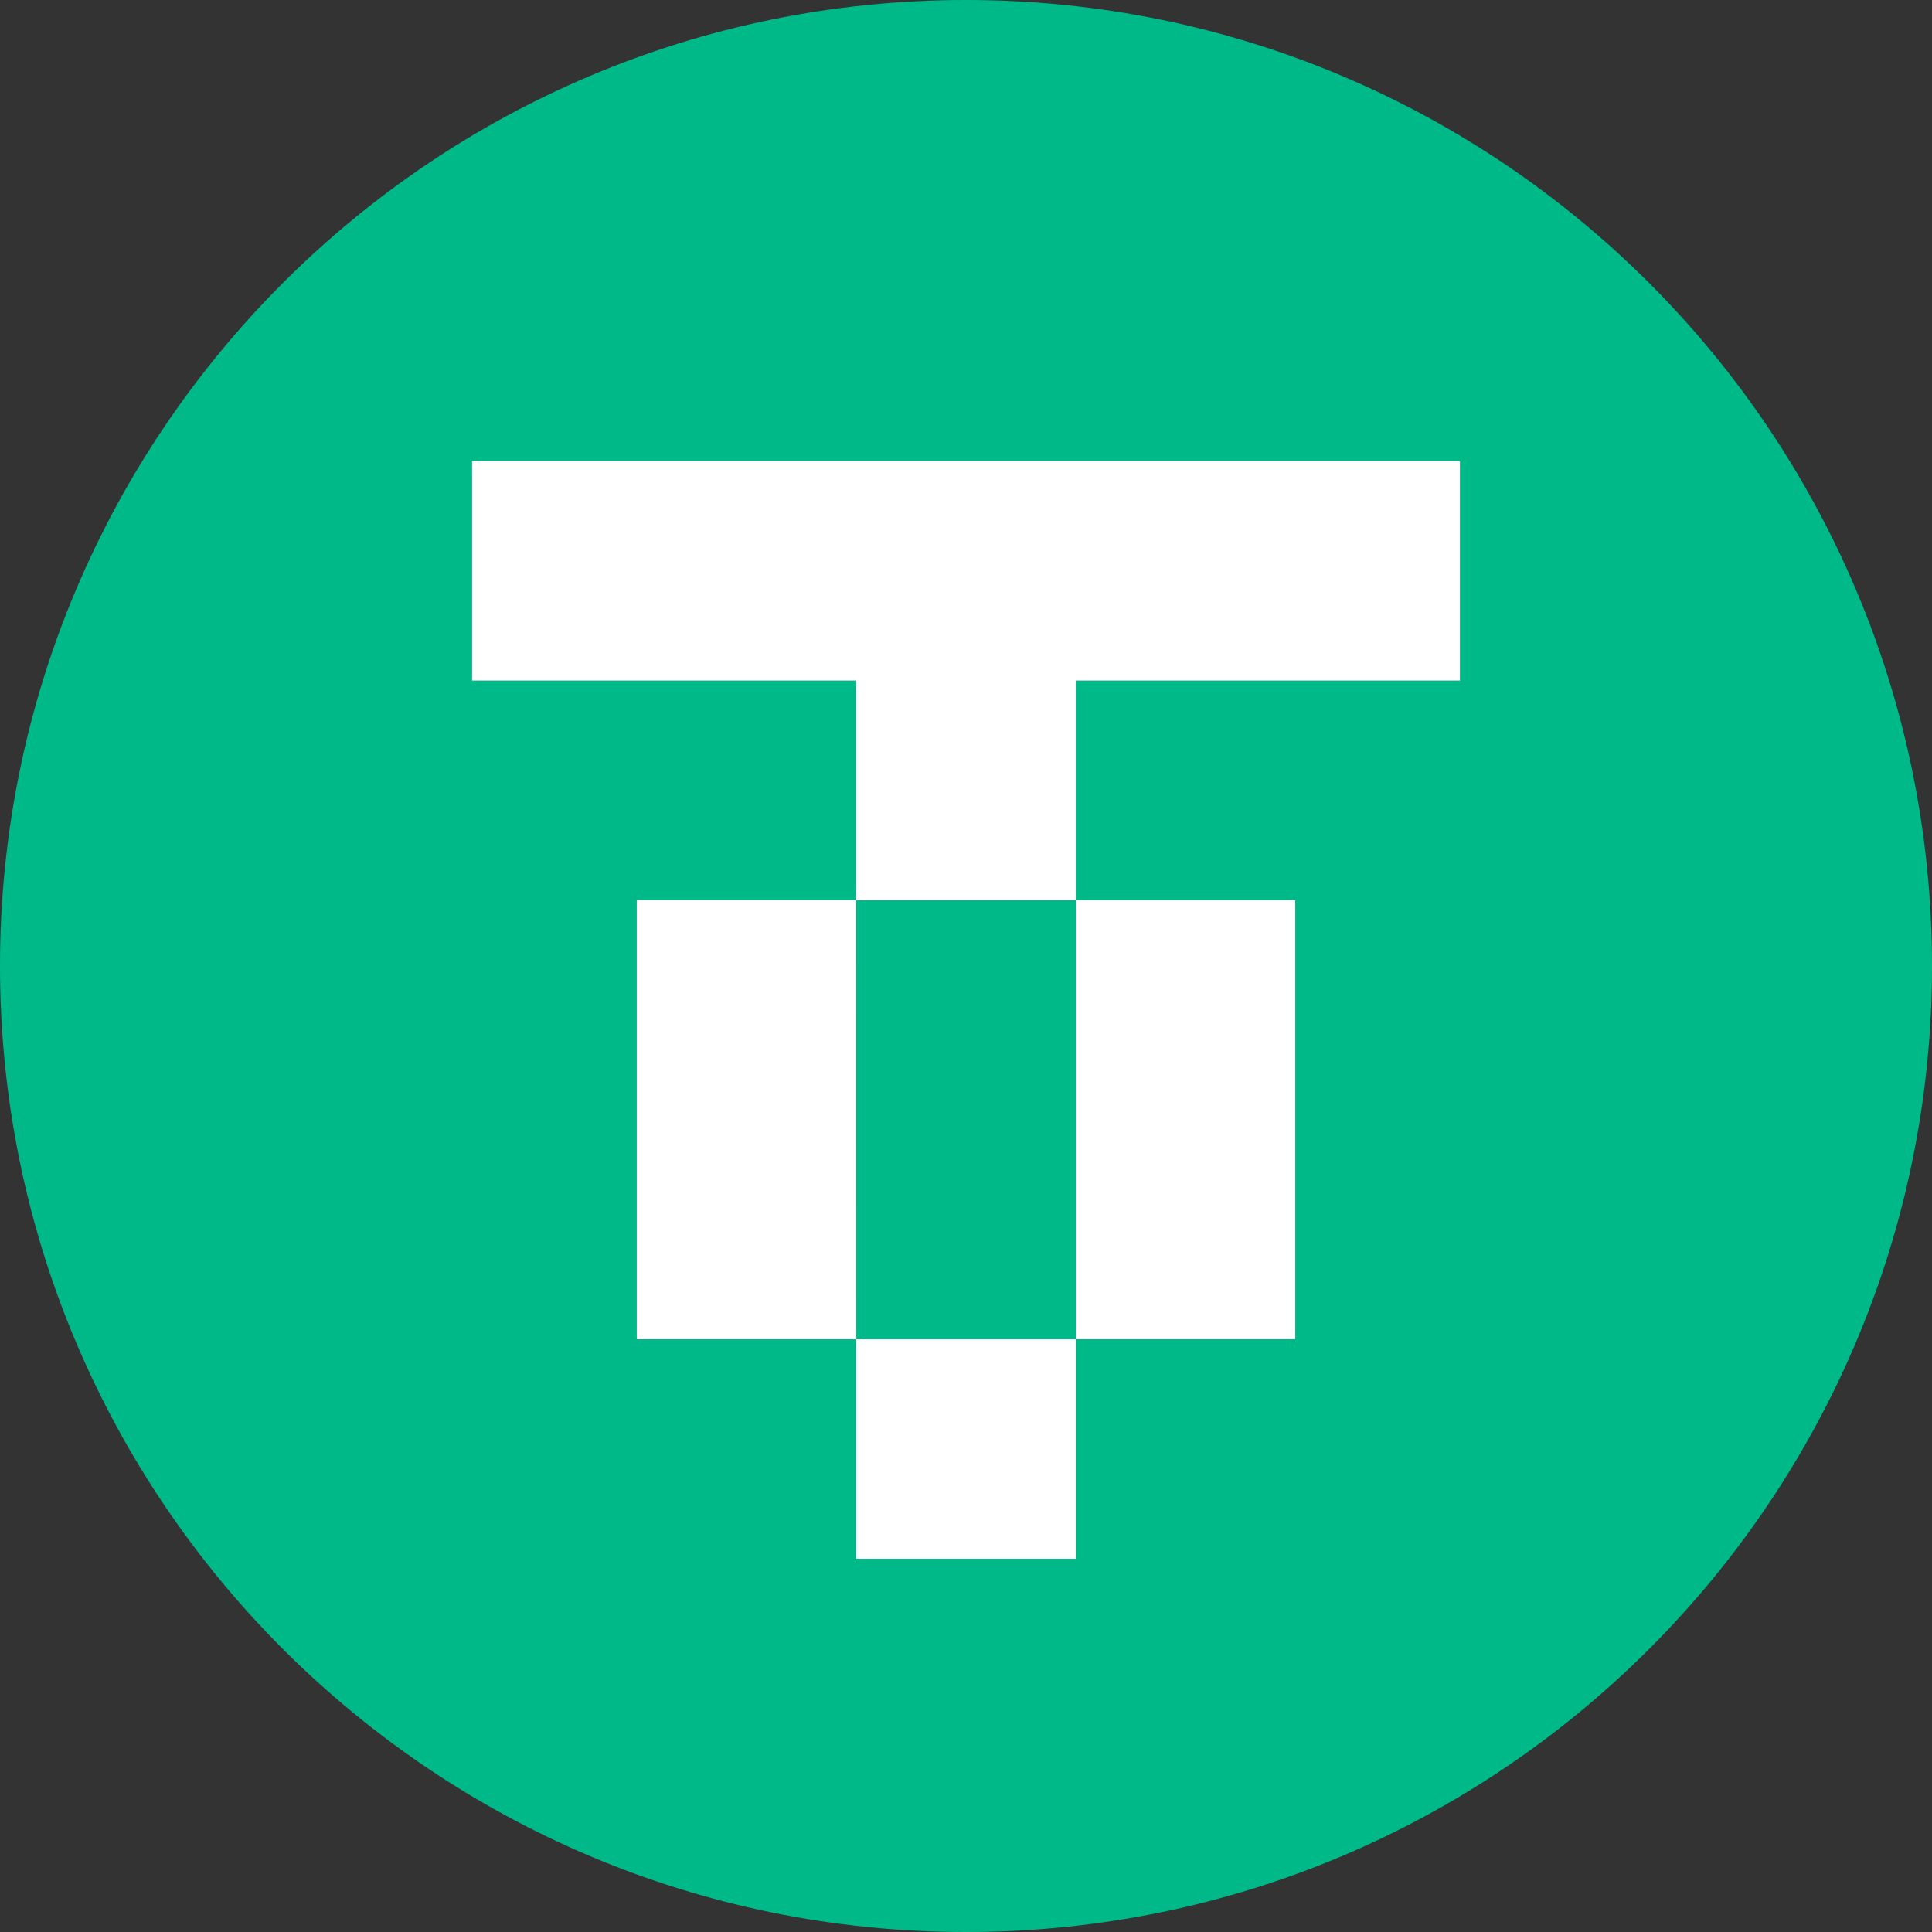 <svg width="32" height="32" viewBox="0 0 32 32" fill="none" xmlns="http://www.w3.org/2000/svg">
<rect x="0" y="0" width="32" height="32" fill="#333333" stroke="none"/>
<g clip-path="url(#clip0_8287_4794)">
<path fill-rule="evenodd" clip-rule="evenodd" d="M16 32C24.837 32 32 24.837 32 16C32 7.163 24.837 0 16 0C7.163 0 0 7.163 0 16C0 24.837 7.163 32 16 32ZM7.818 7.636H24.182V11.273H17.818V14.909H14.182V11.273H7.818V7.636ZM14.182 14.909V22.182H10.546V14.909H14.182ZM17.818 14.909H21.454V22.182H17.819V25.818H14.182V22.182H17.818V14.909Z" fill="#00B988"/>
<path d="M21.454 22.182H17.818V25.818H14.183V22.182H17.818V14.909H21.454V22.182Z" fill="white"/>
<path d="M14.183 22.182H10.546V14.909H14.182L14.183 22.182Z" fill="white"/>
<path d="M24.182 11.273H17.818V14.909H14.182V11.273H7.818V7.637H24.182V11.273Z" fill="white"/>
</g>
<defs>
<clipPath id="clip0_8287_4794">
<rect width="32" height="32" fill="white"/>
</clipPath>
</defs>
</svg>

